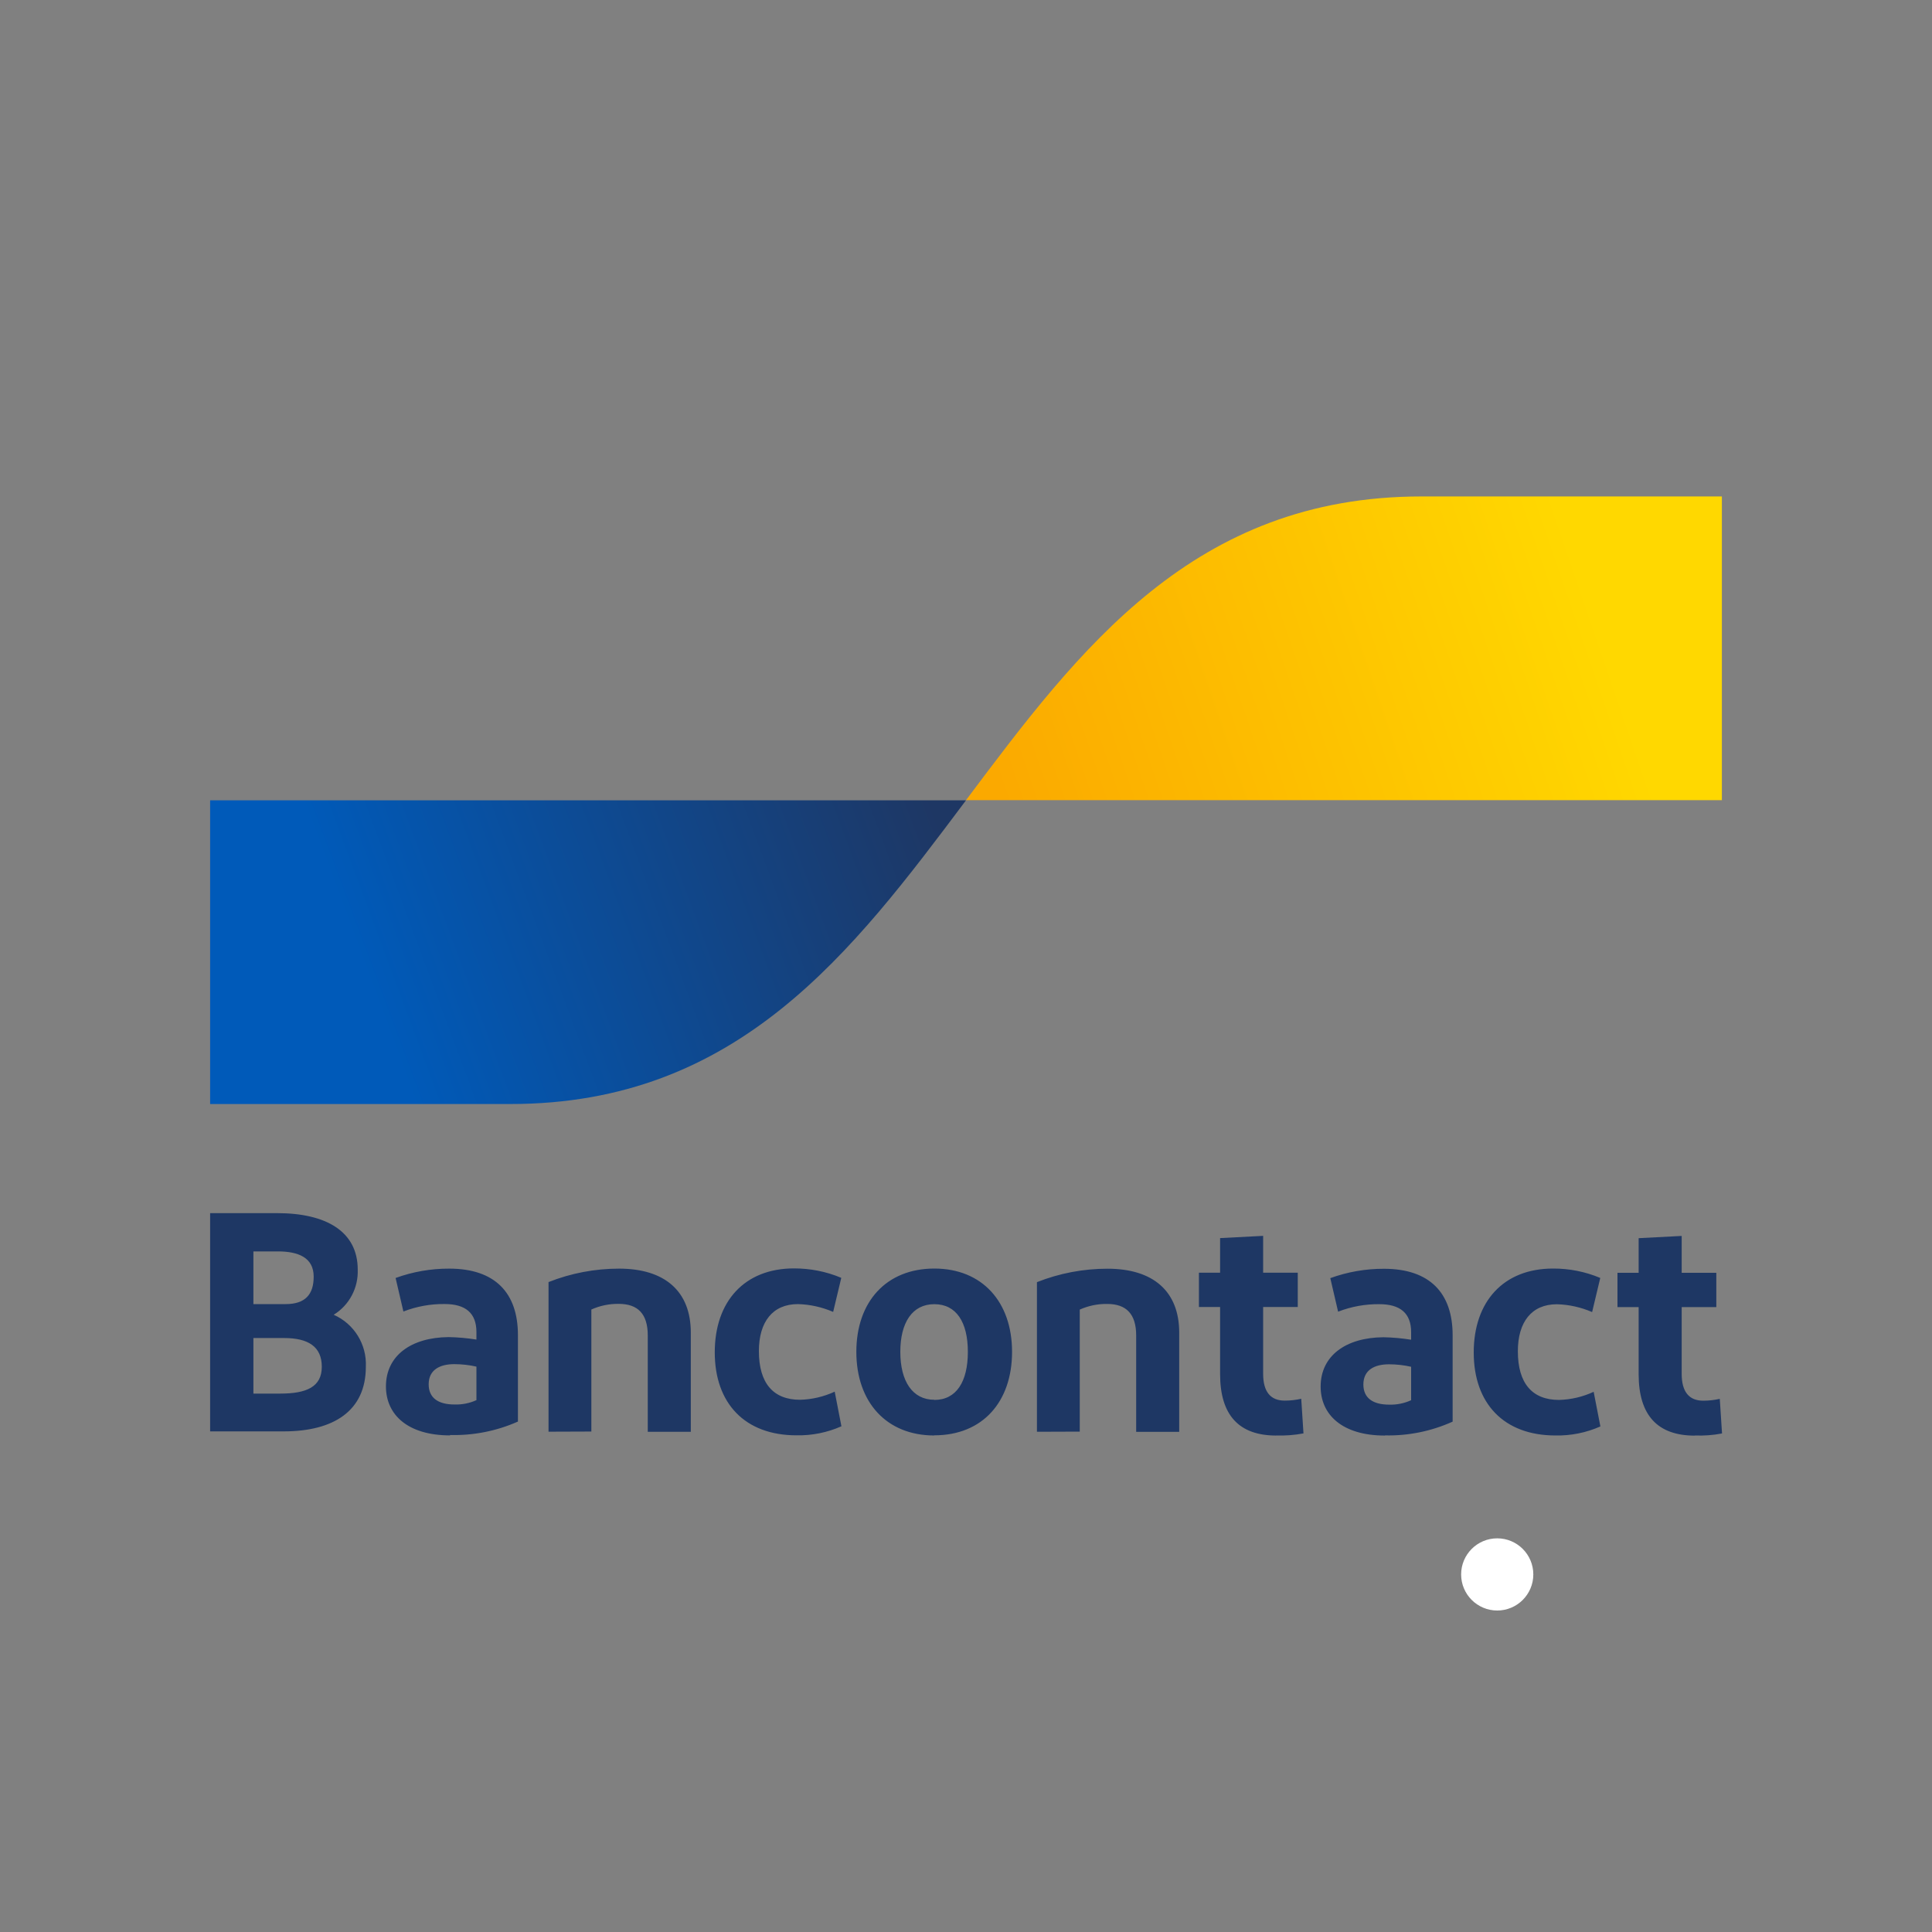 <?xml version="1.0" encoding="UTF-8"?><svg id="Layer_1" xmlns="http://www.w3.org/2000/svg" xmlns:xlink="http://www.w3.org/1999/xlink" viewBox="0 0 250 250"><rect x="0" y="0" width="250" height="250" fill="#808080" stroke="none"/><defs><linearGradient id="linear-gradient" x1="446.33" y1="-217.98" x2="517.89" y2="-244.56" gradientTransform="translate(-399.36 343.01)" gradientUnits="userSpaceOnUse"><stop offset="0" stop-color="#005ab9"/><stop offset="1" stop-color="#1e3764"/></linearGradient><linearGradient id="linear-gradient-2" x1="530.28" y1="-236.05" x2="606.25" y2="-261.97" gradientTransform="translate(-399.36 343.01)" gradientUnits="userSpaceOnUse"><stop offset="0" stop-color="#fba900"/><stop offset="1" stop-color="#ffd800"/></linearGradient></defs><circle cx="193.74" cy="203.73" r="4.67" fill="#fff"/><g><path d="M27.19,185.24v-28.26h8.68c6.34,0,10.42,2.38,10.42,7.3,.09,2.37-1.09,4.61-3.11,5.85,2.65,1.17,4.3,3.85,4.16,6.74,0,5.69-4.16,8.35-10.62,8.35h-9.53Zm5.61-16.49h4.16c2.54,0,3.63-1.25,3.63-3.55,0-2.47-1.98-3.27-4.65-3.27h-3.15v6.83Zm0,11.58h3.47c3.4,0,5.37-.87,5.37-3.47s-1.74-3.72-4.89-3.72h-3.96v7.19Zm25.46,5.41c-5.53,0-8.32-2.7-8.32-6.34,0-3.99,3.27-6.34,8.11-6.38,1.2,.02,2.41,.13,3.6,.32v-.97c0-2.47-1.42-3.63-4.12-3.63-1.82-.02-3.63,.31-5.33,.97l-1.01-4.34c2.23-.81,4.58-1.22,6.95-1.21,5.93,0,8.88,3.15,8.88,8.6v11.19c-2.77,1.23-5.77,1.82-8.8,1.74l.03,.05Zm3.39-4.56v-4.34c-.94-.21-1.9-.32-2.87-.32-1.86,0-3.31,.73-3.31,2.61,0,1.74,1.21,2.61,3.35,2.61,.97,.03,1.94-.16,2.82-.56v.02Zm9.33,4.08v-19.36c2.9-1.15,6-1.74,9.13-1.74,5.9,0,9.28,2.91,9.28,8.28v12.83h-5.57v-12.47c0-2.79-1.29-4.08-3.75-4.08-1.22-.02-2.43,.23-3.55,.73v15.79l-5.53,.02Zm37.88-19.9l-1.05,4.4c-1.44-.62-2.99-.97-4.56-1.01-3.27,0-5.05,2.3-5.05,6.08,0,4.16,1.86,6.3,5.33,6.3,1.55-.04,3.07-.4,4.48-1.05l.87,4.48c-1.83,.81-3.81,1.21-5.81,1.17-6.7,0-10.58-4.16-10.58-10.74s3.84-10.86,10.26-10.86c2.09,0,4.15,.4,6.08,1.21l.03,.03Zm12.04,20.39c-6.22,0-10.09-4.34-10.09-10.82s3.87-10.78,10.09-10.78,10.06,4.34,10.06,10.78-3.79,10.8-10.06,10.8v.02Zm0-4.6c2.87,0,4.34-2.38,4.34-6.22s-1.49-6.17-4.34-6.17-4.4,2.38-4.4,6.17,1.57,6.2,4.4,6.2v.02Zm13.28,4.12v-19.36c2.9-1.15,6-1.74,9.13-1.74,5.9,0,9.28,2.91,9.28,8.28v12.83h-5.57v-12.47c0-2.79-1.29-4.08-3.75-4.08-1.22-.02-2.43,.23-3.55,.73v15.79l-5.53,.02Zm30.97,.49c-4.8,0-7.27-2.61-7.27-7.95v-8.68h-2.74v-4.44h2.74v-4.48l5.57-.29v4.77h4.48v4.44h-4.48v8.64c0,2.34,.97,3.47,2.79,3.47,.72,0,1.44-.08,2.14-.24l.29,4.48c-1.16,.22-2.34,.31-3.52,.27v.02Zm14.06,0c-5.53,0-8.32-2.7-8.32-6.34,0-3.99,3.27-6.34,8.11-6.38,1.2,.02,2.41,.13,3.6,.32v-.97c0-2.47-1.42-3.63-4.12-3.63-1.82-.02-3.63,.31-5.33,.97l-1.01-4.34c2.23-.81,4.58-1.22,6.95-1.21,5.93,0,8.88,3.15,8.88,8.6v11.18c-2.75,1.24-5.74,1.85-8.76,1.78v.02Zm3.39-4.56v-4.34c-.94-.21-1.9-.32-2.87-.32-1.86,0-3.31,.73-3.31,2.61,0,1.74,1.21,2.61,3.35,2.61,.97,.03,1.94-.17,2.82-.57v.03Zm24.47-15.82l-1.05,4.4c-1.44-.62-2.99-.97-4.56-1.01-3.27,0-5.05,2.3-5.05,6.08,0,4.16,1.86,6.3,5.33,6.3,1.55-.04,3.07-.4,4.48-1.05l.87,4.48c-1.83,.81-3.81,1.21-5.81,1.17-6.7,0-10.58-4.16-10.58-10.74s3.84-10.86,10.26-10.86c2.1-.01,4.17,.4,6.1,1.21v.03Zm12.24,20.39c-4.8,0-7.27-2.61-7.27-7.95v-8.68h-2.74v-4.44h2.74v-4.48l5.57-.29v4.77h4.48v4.44h-4.48v8.64c0,2.34,.97,3.47,2.79,3.47,.72,0,1.44-.08,2.14-.24l.29,4.48c-1.16,.22-2.33,.31-3.51,.26v.03Z" fill="#1e3764"/><path d="M66.05,142.86c29.48,0,44.22-19.65,58.95-39.3H27.19v39.3h38.86Z" fill="url(#linear-gradient)"/><path d="M183.95,64.24c-29.48,0-44.22,19.65-58.95,39.3h97.81v-39.3h-38.86Z" fill="url(#linear-gradient-2)"/></g></svg>